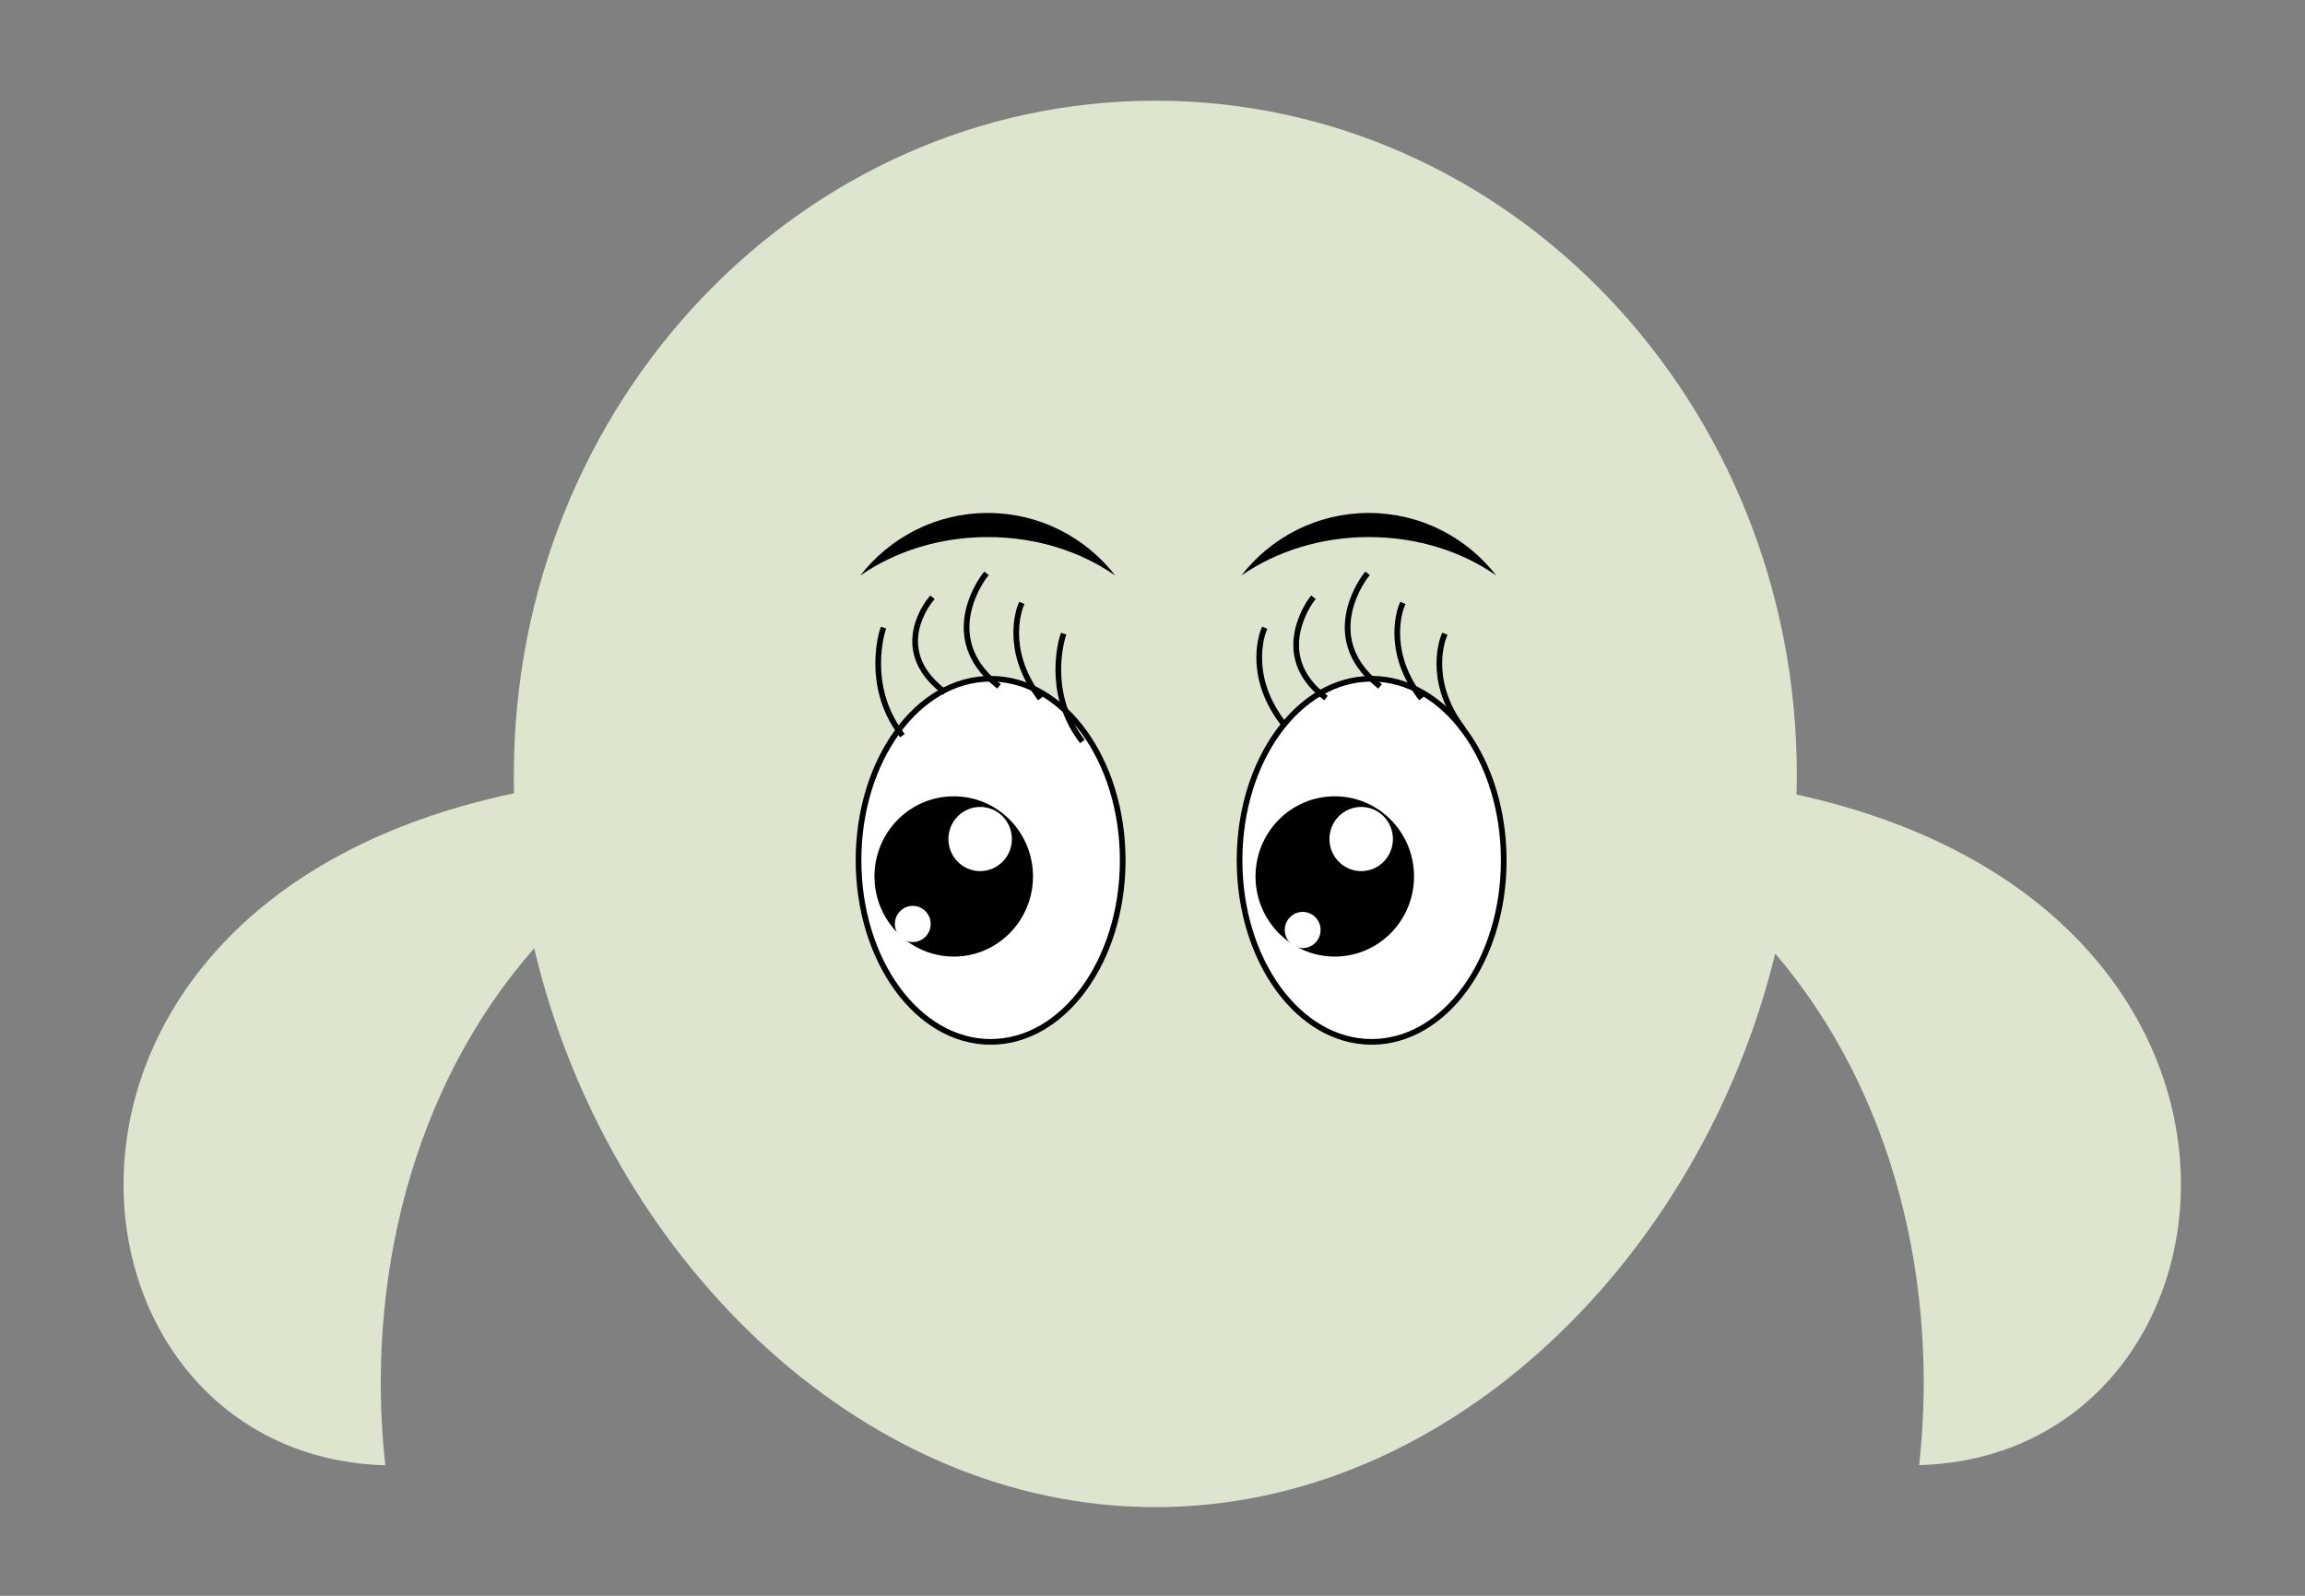 <svg version="1.1" xmlns="http://www.w3.org/2000/svg" x="0" y="0" width="130" height="90" viewBox="0 0 130 90" xml:space="preserve" enable-background="new 0 0 130 90"><rect x="0" y="0" width="130" height="90" fill="#808080" stroke="none"/><style>.s0{clip-rule:evenodd;fill-rule:evenodd;fill:#FFF;stroke-linecap:round;stroke-linejoin:round;stroke-width:0.32;stroke:#000;}.s1{clip-rule:evenodd;fill:none;stroke-linecap:square;stroke-linejoin:round;stroke-width:0.32;stroke:#000;}.s2{clip-rule:evenodd;fill-rule:evenodd;}.s3{clip-rule:evenodd;fill-rule:evenodd;fill:#FFF;}</style><refs><style>
#cry {opacity: 0;-webkit-animation: fadein 1s .5s forwards}
@-webkit-keyframes fadein {0% { opacity: 0;}100% { opacity: 1}}		
</style></refs><g id="Layer_1"><path d="M101.32 44.81c0.01-0.36 0.02-0.73 0.02-1.09 0-21.01-16.2-38.04-36.18-38.04 -19.98 0-36.18 17.03-36.18 38.04 0 0.34 0 0.68 0.01 1.02 -29.97 6.31-26.27 37.37-7.26 37.9 -1.13-10.3 1.47-21.28 8.4-29.16C34.15 70.58 48.31 85 65.16 85c16.74 0 30.83-14.24 34.96-31.22 6.72 7.86 9.24 18.68 8.12 28.85C127.18 82.11 130.92 51.29 101.32 44.81z" fill="#DDE5CE"/><ellipse cx="55.87" cy="48.52" rx="7.45" ry="10.24" class="s0"/><path d="M57.57 34.15c0 0-1.02 2.39 1.01 5.12" class="s1"/><path d="M59.94 35.89c0 0-1.01 3.07 1.01 5.8" class="s1"/><path d="M49.78 35.55c0 0-1.01 3.07 1.02 5.81" class="s1"/><path d="M55.54 32.46c0 0-2.71 3.42 0.68 6.15" class="s1"/><path d="M52.49 33.81c0 0-2.37 2.75 0.68 5.14" class="s1"/><path d="M62.9 32.46c-1.67-2.15-4.27-3.53-7.19-3.53 -2.92 0-5.52 1.38-7.19 3.53 1.94-1.35 4.45-2.17 7.19-2.17C58.45 30.29 60.95 31.1 62.9 32.46z" class="s2"/><path d="M49.32 49.43c0-2.5 2-4.52 4.47-4.52 2.47 0 4.47 2.02 4.47 4.52 0 2.49-2 4.52-4.46 4.52C51.32 53.95 49.32 51.92 49.32 49.43z" class="s2"/><ellipse cx="55.28" cy="47.32" rx="1.79" ry="1.81" class="s3"/><ellipse cx="51.48" cy="52.11" rx="1.01" ry="1.02" class="s3"/><ellipse cx="77.36" cy="48.52" rx="7.45" ry="10.24" class="s0"/><path d="M79.06 34.15c0 0-1.02 2.39 1.01 5.12" class="s1"/><path d="M81.43 35.89c0 0-1.01 2.39 1.01 5.12" class="s1"/><path d="M71.27 35.55c0 0-1.01 2.39 1.01 5.12" class="s1"/><path d="M77.03 32.46c0 0-2.71 3.42 0.68 6.15" class="s1"/><path d="M73.98 33.81c0 0-2.37 3.07 0.68 5.46" class="s1"/><path d="M84.39 32.46c-1.67-2.15-4.27-3.53-7.19-3.53 -2.92 0-5.52 1.38-7.19 3.53 1.95-1.35 4.45-2.17 7.19-2.17C79.94 30.29 82.45 31.1 84.39 32.46z" class="s2"/><ellipse cx="75.28" cy="49.43" rx="4.47" ry="4.52" class="s2"/><ellipse cx="76.77" cy="47.32" rx="1.79" ry="1.81" class="s3"/><ellipse cx="73.47" cy="52.45" rx="1.01" ry="1.02" class="s3"/></g><g id="cry"><path d="M68.15 73.17c-0.4-0.4-0.79-0.89-1.2-1.42l0 0c-0.8-1.06-1.64-2.3-2.36-3.12l0 0c-0.41-0.49-0.83-0.8-0.94-0.84l0 0c-0.01 0-0.04 0.01-0.07 0.03l0 0c-0.08 0.04-0.22 0.12-0.37 0.24l0 0c-0.31 0.25-0.7 0.65-1.11 1.11l0 0c-0.83 0.93-1.75 2.1-2.71 2.95l0 0c-0.64 0.55-1.3 1.06-2.27 1.05l0 0c-0.07 0-0.13-0.01-0.2-0.02l0 0c-0.71-0.1-1.22-0.61-1.48-1.09l0 0c-0.28-0.48-0.43-1-0.57-1.53l0 0c-0.26-1.04-0.48-2.15-0.82-2.68l0 0c-0.25-0.36-0.35-0.44-0.7-0.47l0 0c0 0-0.01 0-0.04 0l0 0c-0.88-0.03-2.1 0.54-3.13 1.26l0 0c-1.04 0.71-1.89 1.53-2.21 1.84l0 0c-0.09 0.09-0.13 0.13-0.13 0.13l0 0v0c-0.35 0.38-0.94 0.39-1.32 0.04l0 0c-0.37-0.35-0.39-0.94-0.04-1.32l0 0c0.02-0.02 0.89-0.95 2.15-1.89l0 0c1.27-0.93 2.9-1.93 4.69-1.93l0 0c0.03 0 0.07 0 0.12 0l0 0c0.65 0.03 1.24 0.3 1.65 0.69l0 0c0.42 0.39 0.68 0.87 0.87 1.34l0 0c0.38 0.95 0.55 1.98 0.76 2.75l0 0c0.14 0.51 0.32 0.88 0.41 0.97l0 0c0.06 0.05 0.04 0.04 0.05 0.04l0 0c0.01 0 0.01 0 0.01 0l0 0c0.01 0.01 0.25-0.04 0.58-0.29l0 0c0.33-0.24 0.74-0.64 1.16-1.09l0 0c0.85-0.92 1.75-2.08 2.64-2.93l0 0c0.61-0.54 1.18-1.07 2.14-1.07l0 0c0.69 0.06 1.14 0.4 1.57 0.77l0 0c0.43 0.38 0.83 0.86 1.24 1.37l0 0c0.81 1.03 1.62 2.23 2.31 3.09l0 0c0.34 0.44 0.69 0.78 0.88 0.92l0 0c0.02-0.02 0.05-0.05 0.07-0.08l0 0c0.19-0.19 0.44-0.55 0.7-0.99l0 0c0.54-0.87 1.13-2.04 1.79-3.03l0 0c0.45-0.66 0.89-1.27 1.5-1.7l0 0c0.35-0.24 0.79-0.43 1.31-0.41l0 0c0.74 0.05 1.46 0.33 2.26 0.7l0 0c0.8 0.37 1.64 0.84 2.41 1.3l0 0c1.55 0.93 2.83 1.83 2.84 1.84l0 0c0.42 0.3 0.52 0.88 0.23 1.3l0 0c-0.29 0.42-0.88 0.52-1.3 0.23l0 0c0 0-0.69-0.49-1.67-1.11l0 0c-0.97-0.62-2.23-1.37-3.29-1.86l0 0c-0.69-0.33-1.33-0.53-1.57-0.53l0 0 0 0c-0.01 0-0.02 0.01-0.05 0.02l0 0c-0.05 0.02-0.14 0.08-0.25 0.17l0 0c-0.22 0.19-0.5 0.53-0.78 0.95l0 0c-0.57 0.85-1.17 1.99-1.75 2.97l0 0c-0.4 0.65-0.77 1.23-1.27 1.68l0 0c-0.28 0.24-0.68 0.5-1.22 0.48l0 0C68.96 73.93 68.57 73.55 68.15 73.17L68.15 73.17z"/></g></svg>